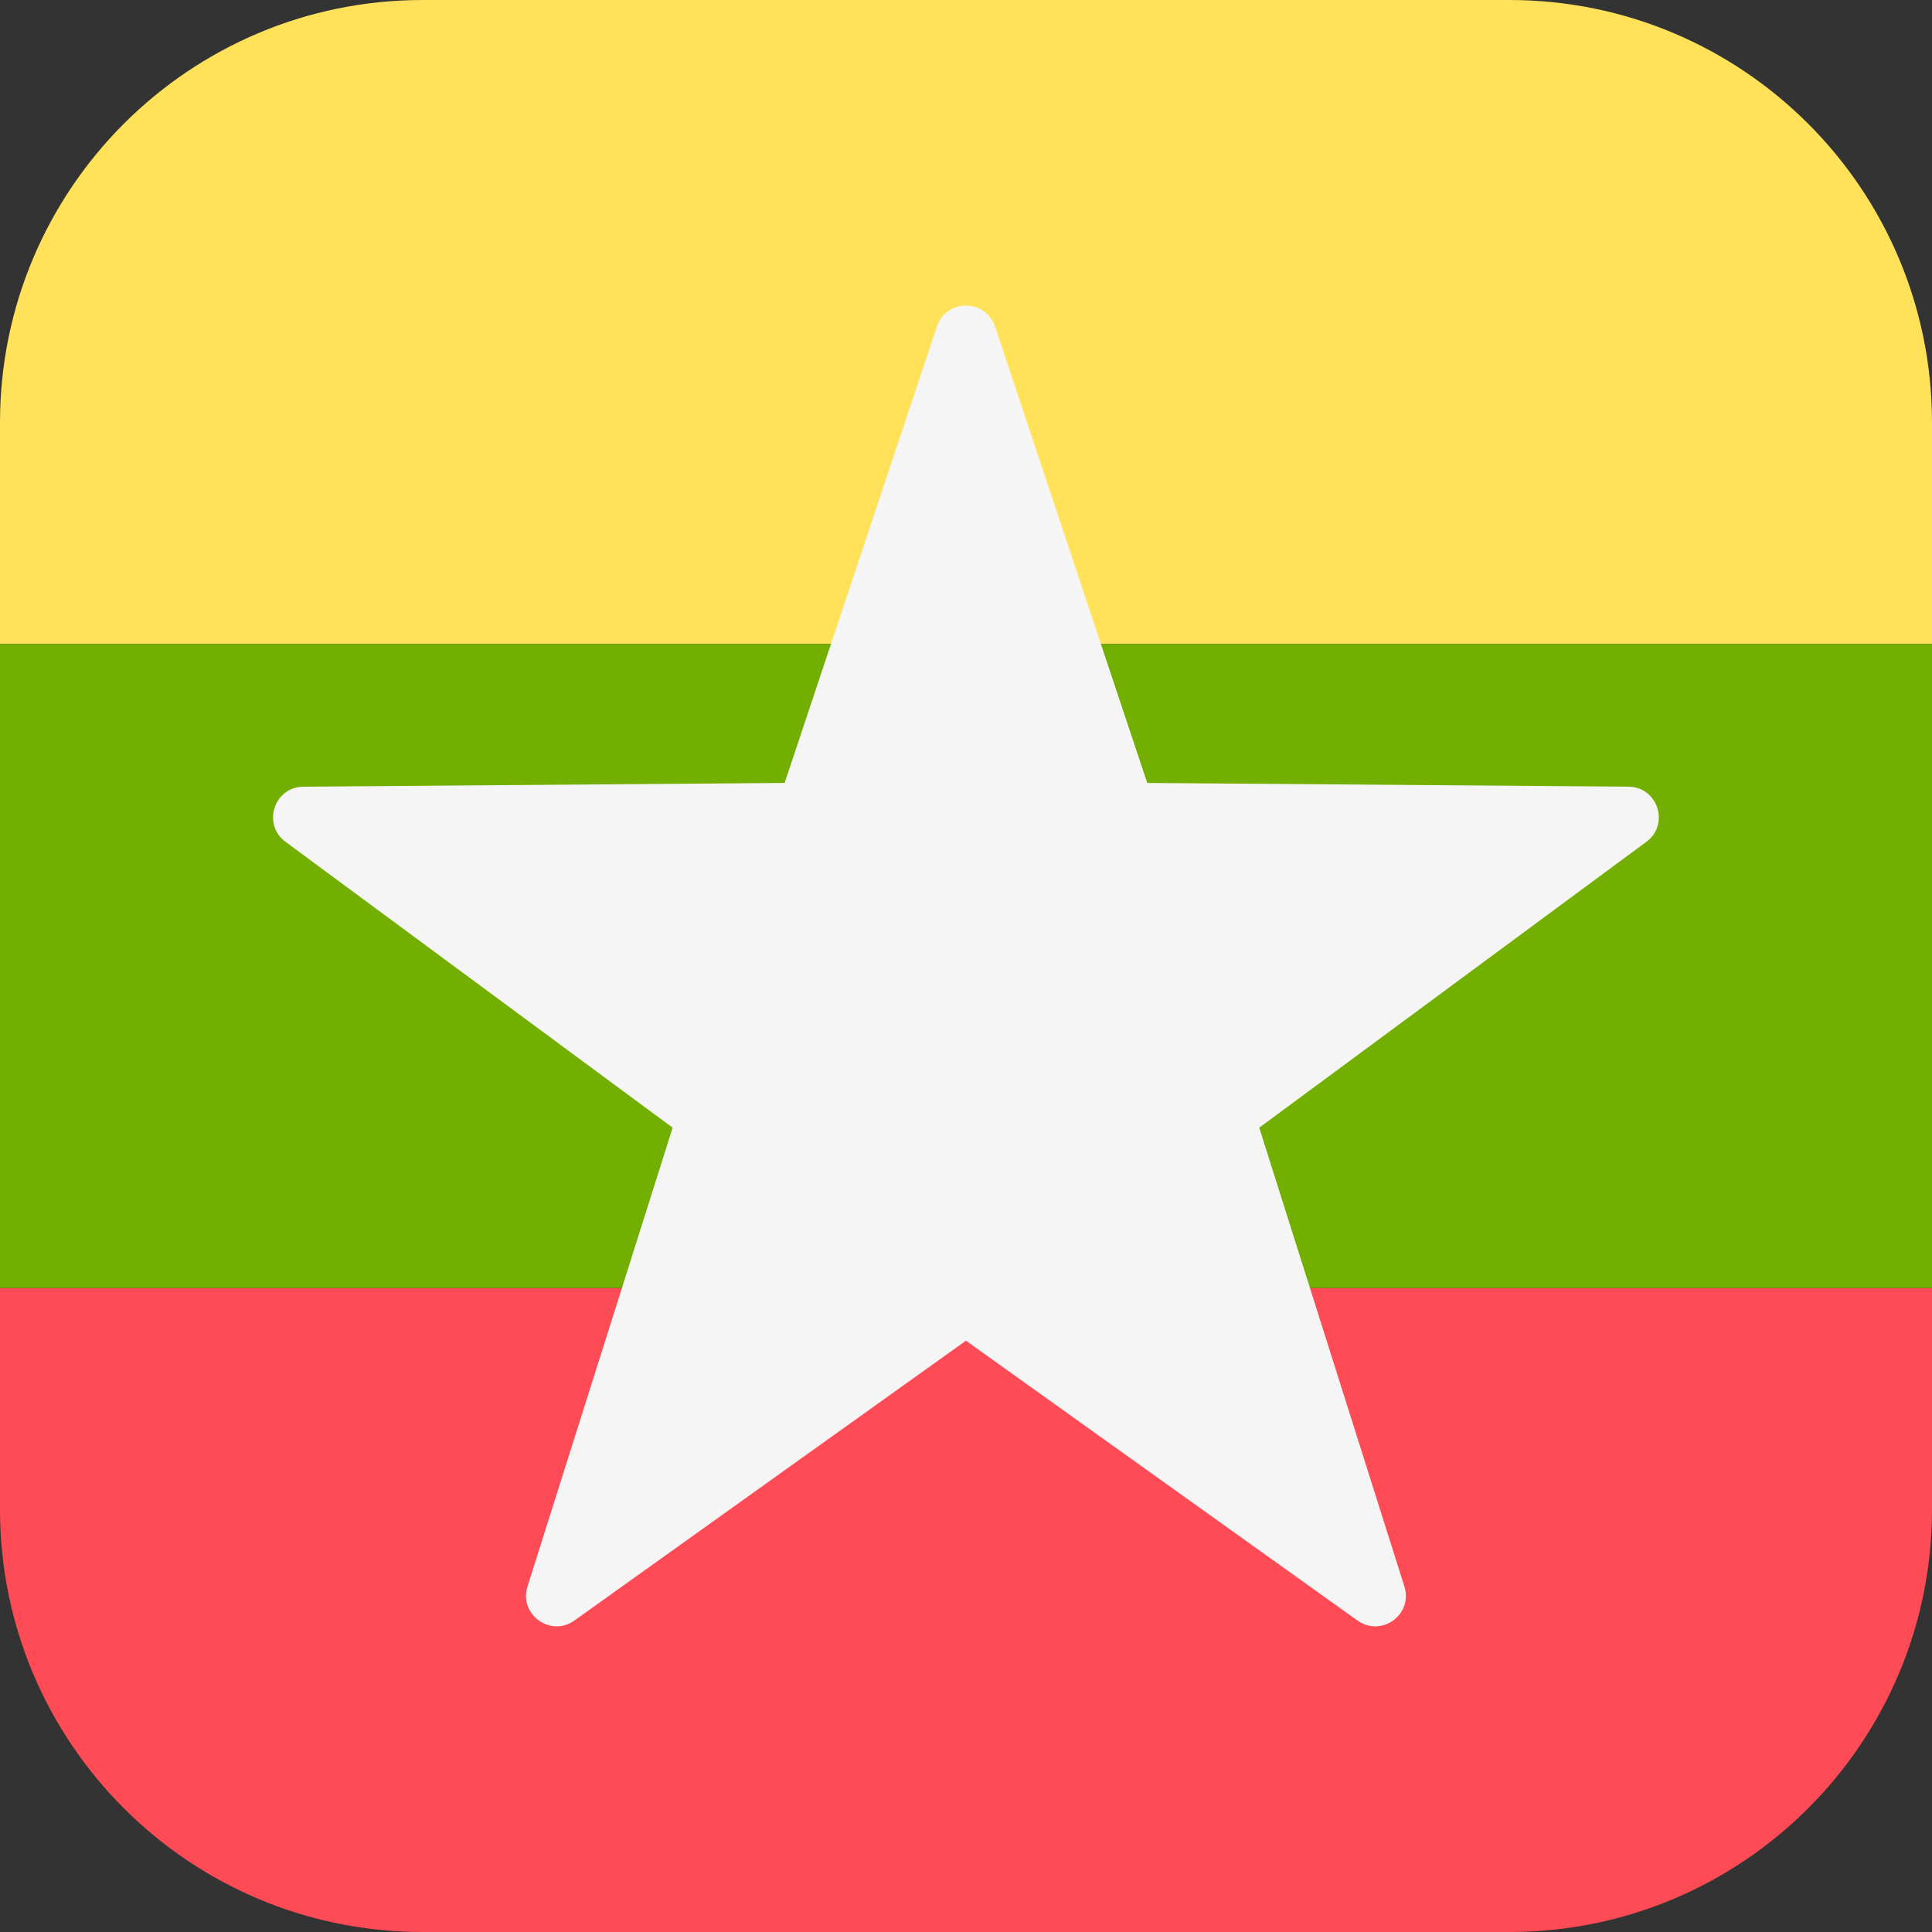 <!-- Generated by IcoMoon.io -->
<svg version="1.1" xmlns="http://www.w3.org/2000/svg" width="32" height="32" viewBox="0 0 32 32">
<rect x="0" y="0" width="32" height="32" fill="#333333" stroke="none"/>
<title>myanmar</title>
<path fill="#ff4b55" d="M0 25c0 3.866 3.134 7 7 7h18c3.866 0 7-3.134 7-7v-3.667h-32v3.667z"></path>
<path fill="#ffe15a" d="M25 0h-18c-3.866 0-7 3.134-7 7v3.667h32v-3.667c0-3.866-3.134-7-7-7z"></path>
<path fill="#73af00" d="M0 10.667h32v10.667h-32v-10.667z"></path>
<path fill="#f5f5f5" d="M16.48 5.407l2.522 7.561 7.97 0.062c0.486 0.004 0.688 0.624 0.297 0.913l-6.412 4.735 2.404 7.599c0.147 0.464-0.381 0.847-0.777 0.564l-6.485-4.635-6.485 4.635c-0.396 0.283-0.923-0.101-0.777-0.564l2.404-7.599-6.412-4.735c-0.391-0.289-0.19-0.909 0.297-0.913l7.97-0.062 2.522-7.561c0.154-0.461 0.806-0.461 0.96 0z"></path>
</svg>
